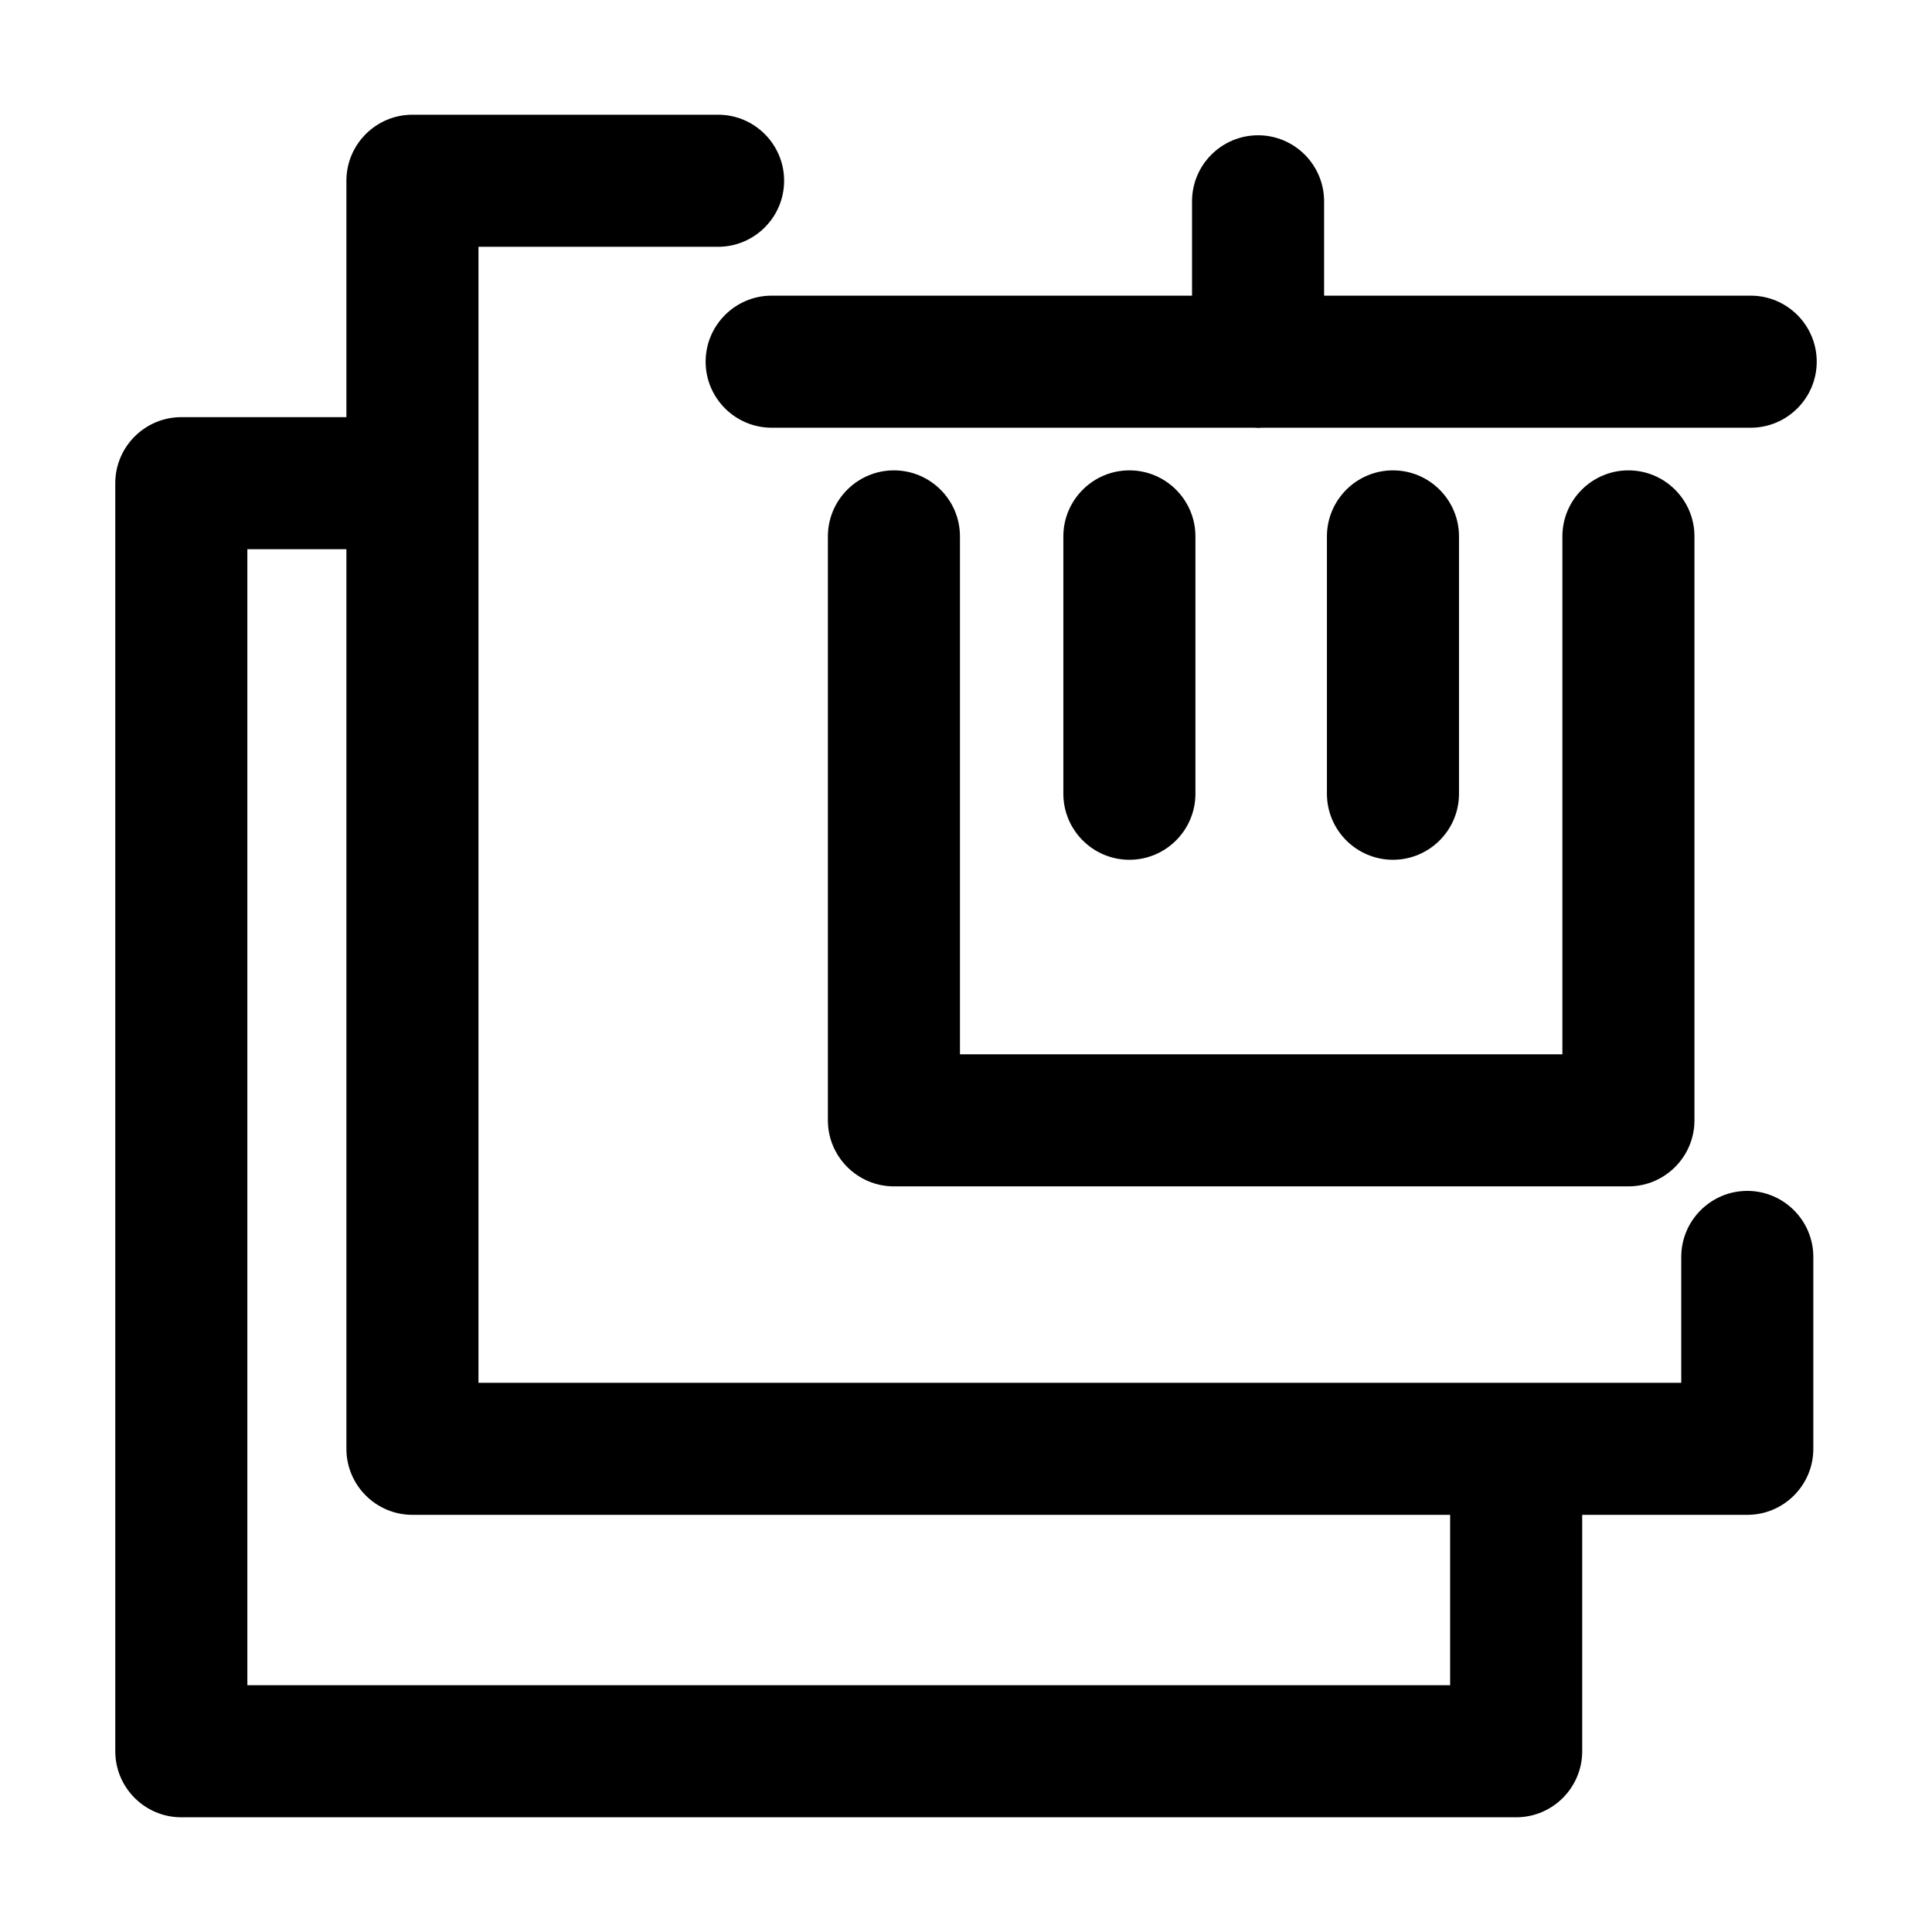 <svg t="1592462817830" class="icon" viewBox="0 0 1024 1024" version="1.1" xmlns="http://www.w3.org/2000/svg" p-id="3778" width="18" height="18">
    <path d="M926.1 631.2c-19.3 0-35 15.7-35 35v66.7H253.6V130.8h127c19.3 0 35-15.7 35-35s-15.7-35-35-35h-162c-19.3 0-35 15.7-35 35v125.3H96.1c-19.3 0-35 15.7-35 35v672.1c0 19.3 15.7 35 35 35h707.5c19.3 0 35-15.7 35-35V802.9h87.5c19.3 0 35-15.7 35-35V666.2c0-19.3-15.7-35-35-35z m-157.5 262H131.1V291.1h52.5v476.8c0 19.3 15.7 35 35 35h550v90.3z" p-id="3779" />
    <path d="M473.8 249.3c-19.3 0-35 15.7-35 35v309.5c0 19.3 15.7 35 35 35h389.3c19.3 0 35-15.7 35-35V284.3c0-19.3-15.7-35-35-35s-35 15.7-35 35v274.5H508.8V284.3c0-19.3-15.7-35-35-35zM409 156.7c-19.3 0-35 15.7-35 35s15.7 35 35 35h255.9c0.6 0 1.3 0.1 1.9 0.1s1.3 0 1.9-0.1h259.2c19.3 0 35-15.7 35-35s-15.7-35-35-35H701.8v-50c0-19.3-15.7-35-35-35s-35 15.7-35 35v50H409z" p-id="3780" />
    <path d="M633.6 420.7V284.3c0-19.3-15.7-35-35-35s-35 15.7-35 35v136.4c0 19.3 15.7 35 35 35s35-15.7 35-35zM773.3 420.7V284.3c0-19.3-15.7-35-35-35s-35 15.7-35 35v136.4c0 19.3 15.7 35 35 35s35-15.7 35-35z" p-id="3781" />
</svg>